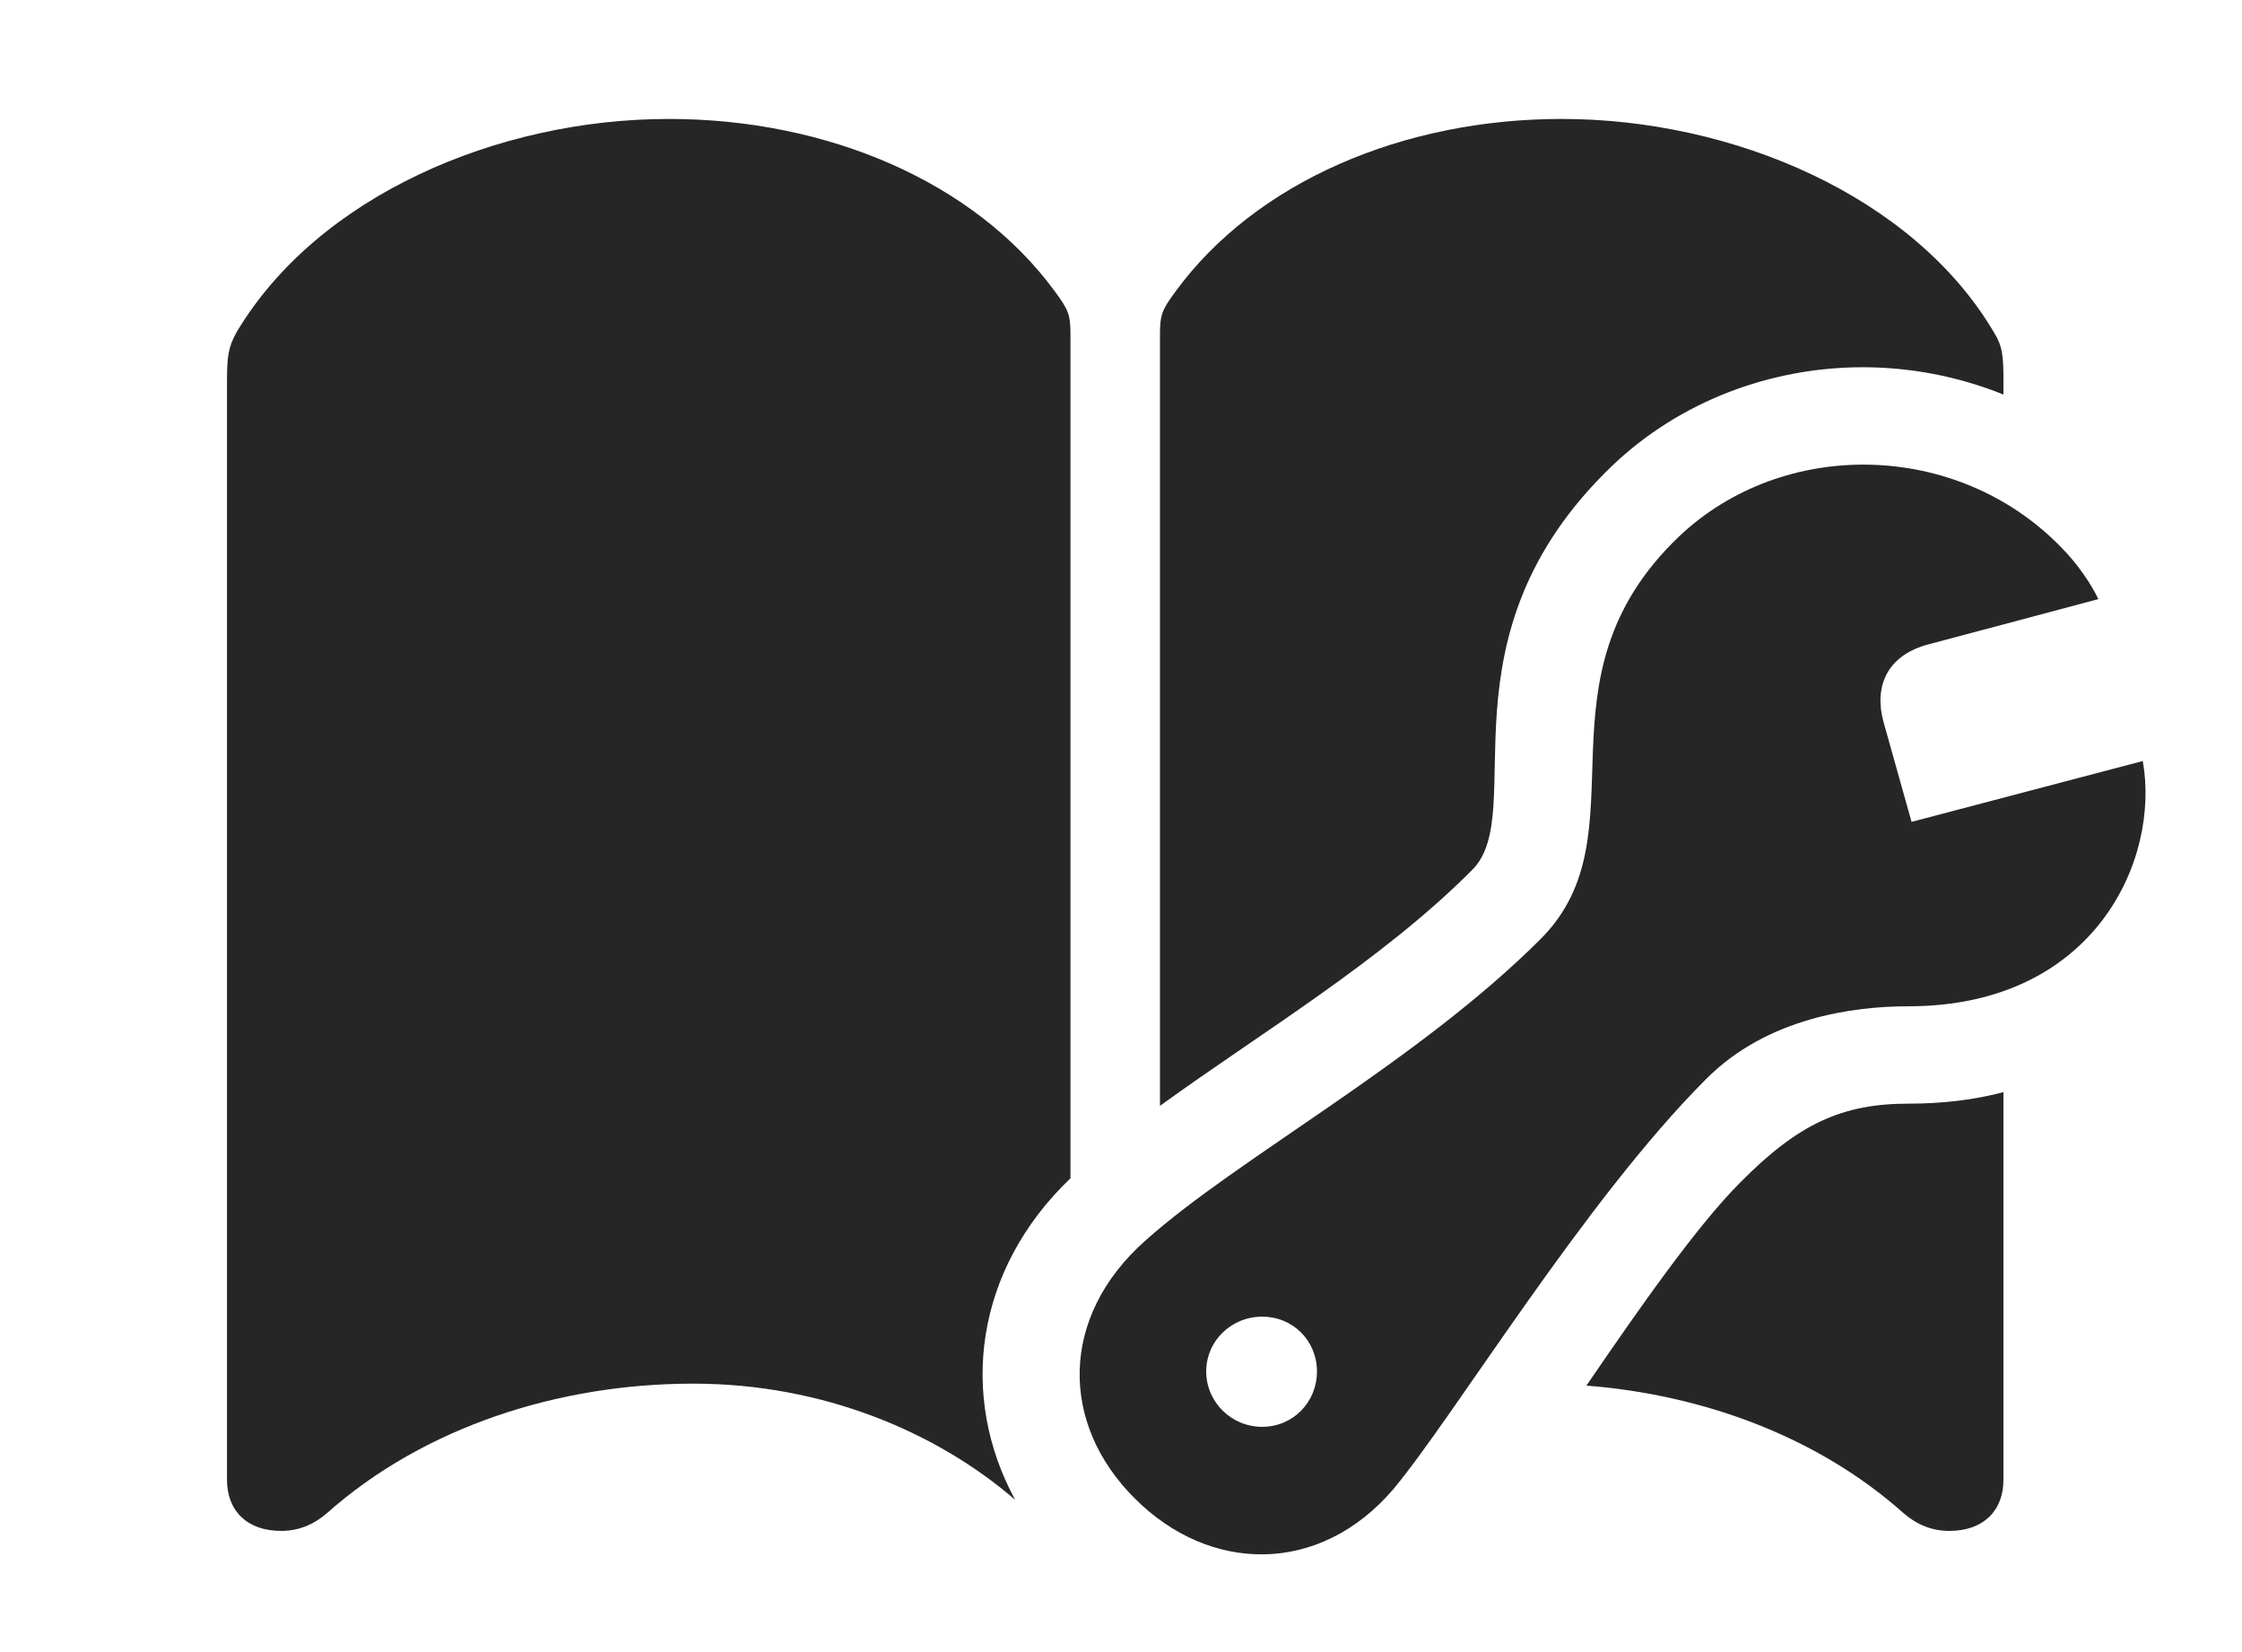 <?xml version="1.0" encoding="UTF-8"?>
<!--Generator: Apple Native CoreSVG 326-->
<!DOCTYPE svg
PUBLIC "-//W3C//DTD SVG 1.1//EN"
       "http://www.w3.org/Graphics/SVG/1.1/DTD/svg11.dtd">
<svg version="1.1" xmlns="http://www.w3.org/2000/svg" xmlns:xlink="http://www.w3.org/1999/xlink" viewBox="0 0 71.953 53.004">
 <g>
  <rect height="53.004" opacity="0" width="71.953" x="0" y="0"/>
  <path d="M33.848 9.344C34.297 9.949 34.355 10.106 34.355 10.75L34.355 37.812C31.282 40.752 30.767 44.801 32.58 48.131C32.572 48.126 32.565 48.12 32.559 48.113C30.059 45.965 26.426 44.403 22.246 44.403C17.93 44.403 13.613 45.789 10.488 48.563C10.059 48.934 9.57 49.129 9.023 49.129C7.93 49.129 7.285 48.484 7.285 47.488L7.285 12.274C7.285 11.434 7.324 11.141 7.598 10.652C10.195 6.297 15.957 3.817 21.465 3.817C26.543 3.817 31.27 5.828 33.848 9.344ZM64.297 47.488C64.297 48.484 63.652 49.129 62.559 49.129C62.012 49.129 61.523 48.934 61.094 48.563C58.367 46.127 54.691 44.761 50.913 44.466C52.627 41.961 54.457 39.34 55.859 37.938C57.715 36.063 59.121 35.418 61.25 35.418C62.361 35.418 63.379 35.292 64.297 35.048ZM63.984 10.652C64.277 11.121 64.297 11.434 64.297 12.274L64.297 12.661C62.82 12.065 61.269 11.785 59.785 11.785C56.855 11.785 53.926 12.86 51.738 14.949C46.016 20.438 49.102 26.082 47.246 27.918C44.339 30.841 40.41 33.176 37.227 35.489L37.227 10.75C37.227 10.106 37.285 9.949 37.734 9.344C40.312 5.828 45.039 3.817 50.117 3.817C55.625 3.817 61.406 6.297 63.984 10.652Z" fill="black" fill-opacity="0.85"/>
  <path d="M36.426 48.094C38.809 50.477 42.324 50.574 44.707 47.801C46.641 45.496 50.84 38.543 54.746 34.637C56.699 32.664 59.473 32.293 61.25 32.293C67.207 32.293 69.336 27.606 68.769 24.422L61.348 26.375L60.449 23.172C60.137 22.039 60.547 21.024 61.914 20.672L67.344 19.227C67.129 18.777 66.699 18.113 66.133 17.547C62.793 14.129 57.227 14.051 53.887 17.215C49.062 21.824 52.812 26.746 49.453 30.125C45.469 34.109 39.727 37.156 36.758 39.813C33.984 42.274 34.023 45.711 36.426 48.094ZM40.508 45.789C39.512 45.789 38.711 44.988 38.711 44.012C38.711 43.035 39.512 42.254 40.508 42.254C41.504 42.254 42.266 43.035 42.266 44.012C42.266 44.988 41.504 45.789 40.508 45.789Z" fill="black" fill-opacity="0.85"/>
 </g>
</svg>
